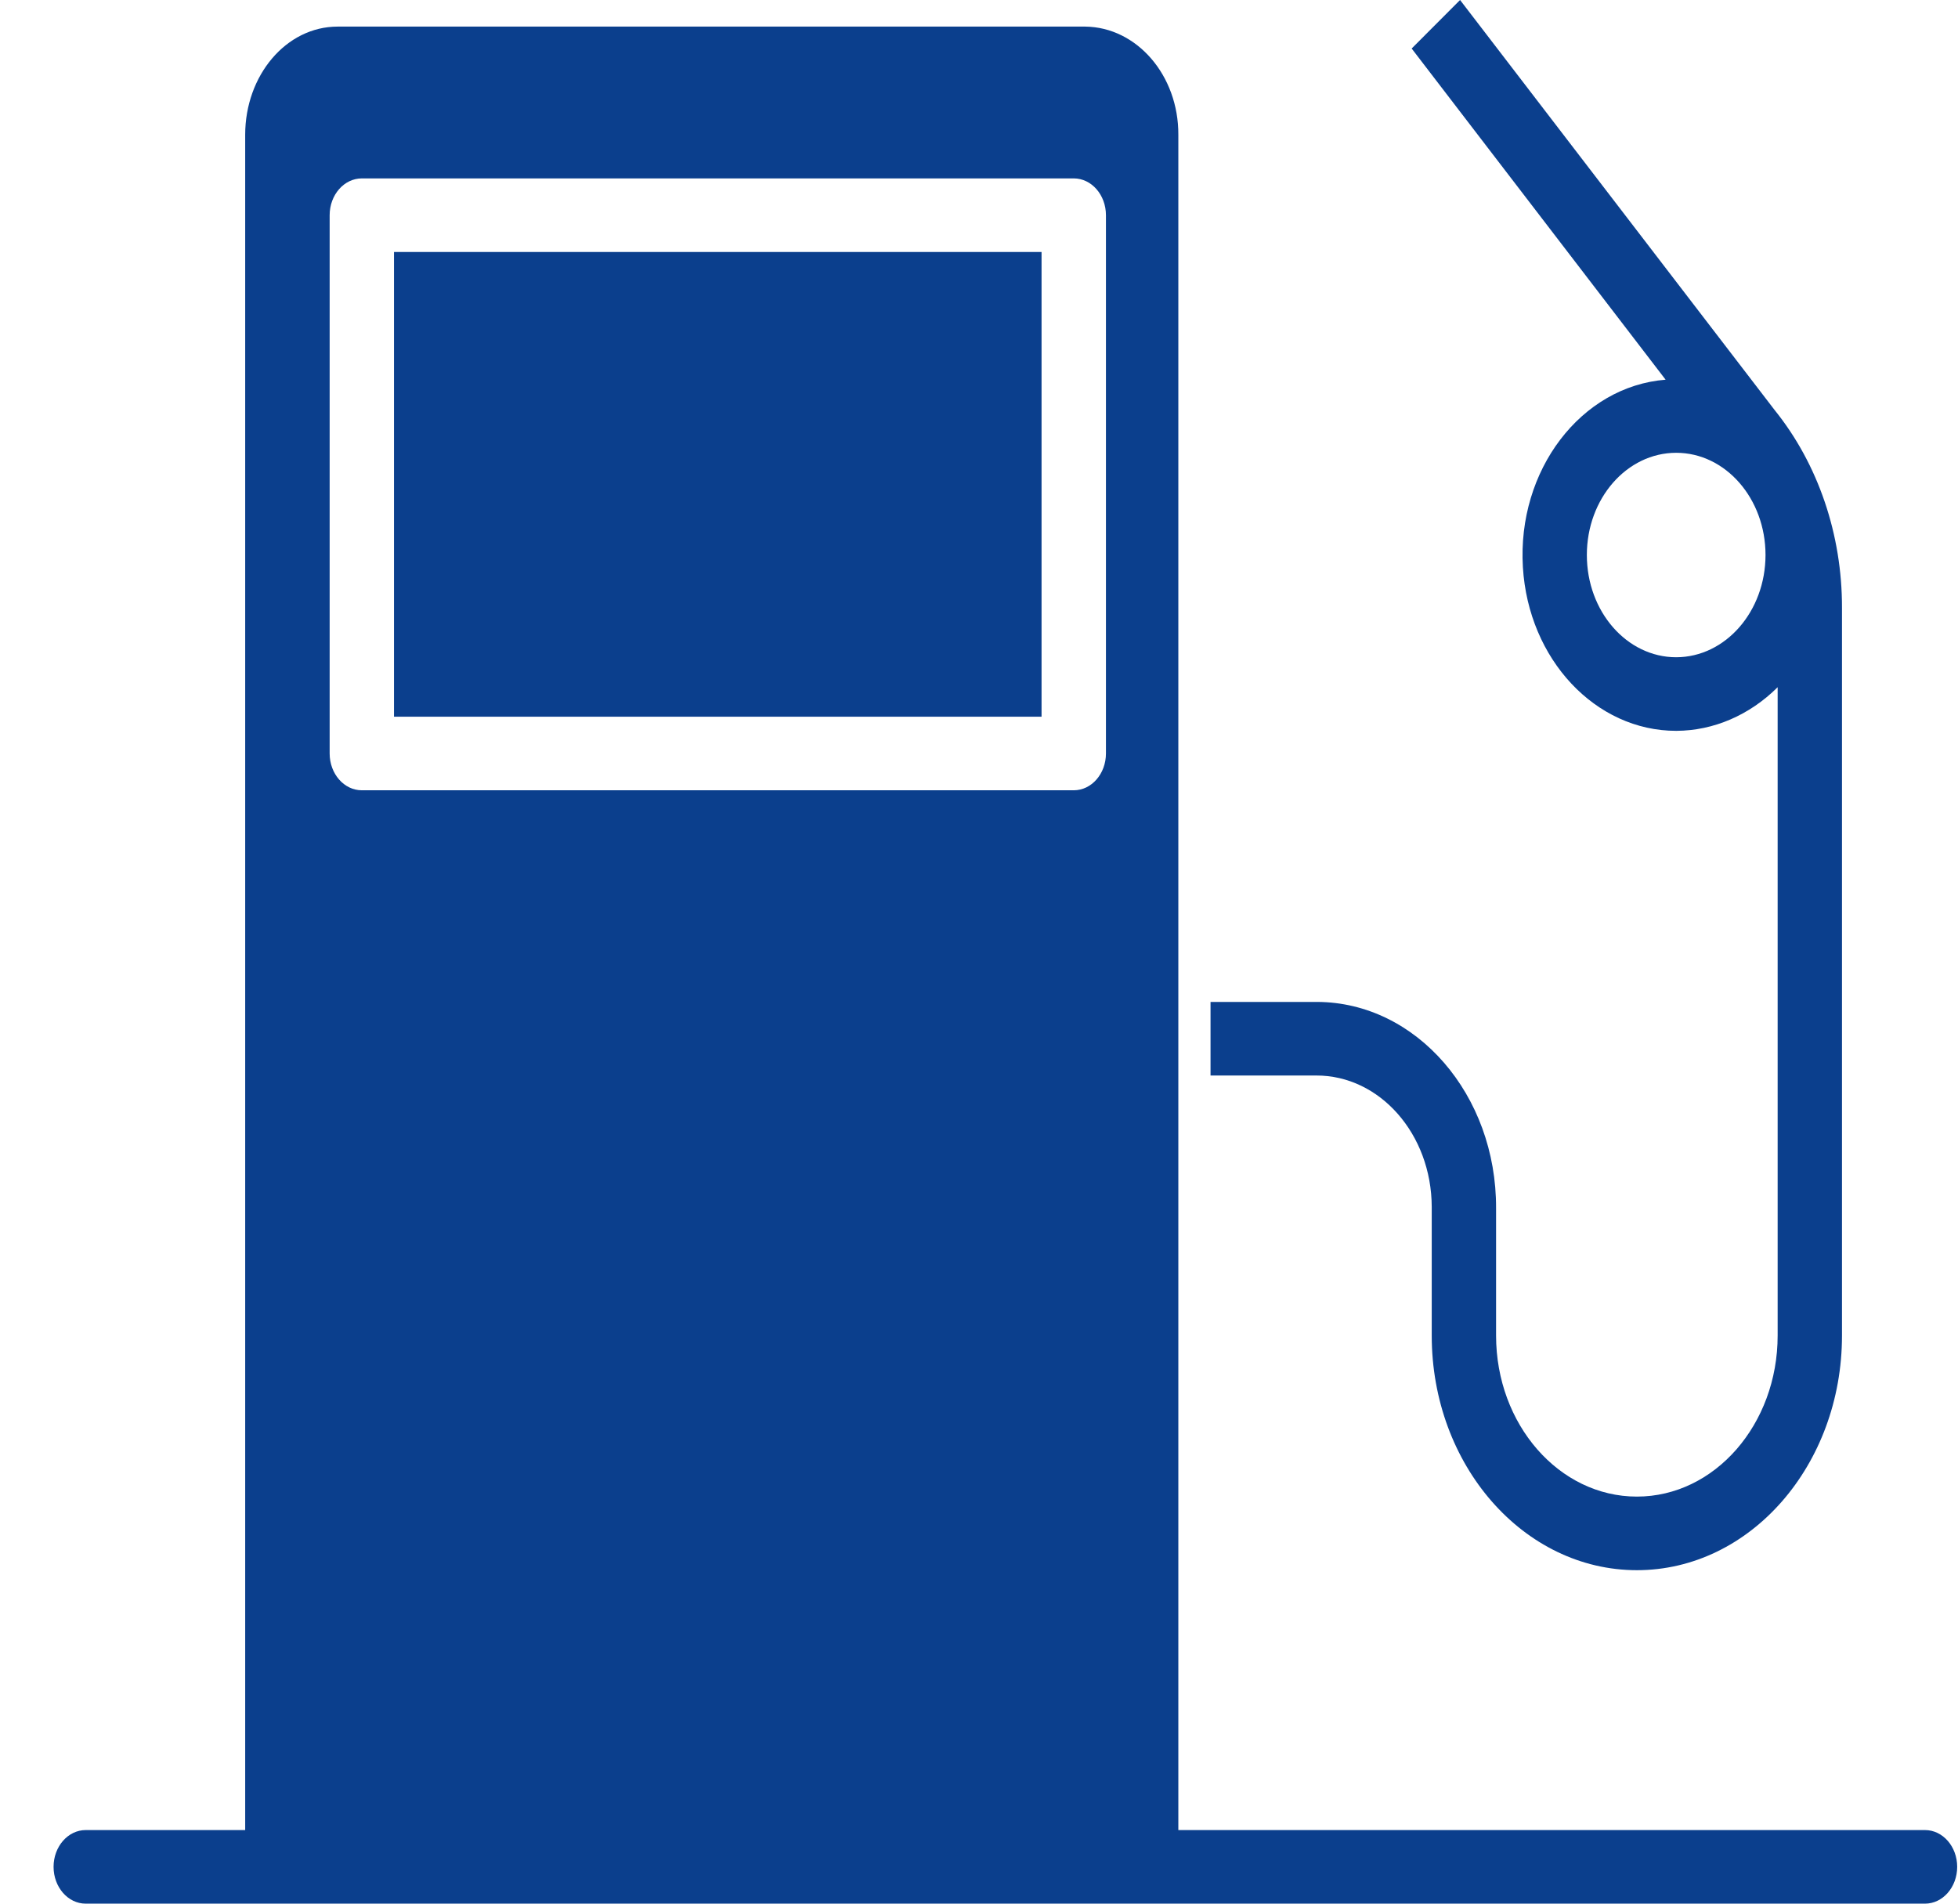 <svg width="36" height="35" viewBox="0 0 36 35" fill="none" xmlns="http://www.w3.org/2000/svg">
<path d="M19.15 4.633H7.244V13.177H19.15V4.633Z" fill="#0B3F8D"/>
<path d="M26.324 22.189C26.324 22.197 26.324 22.206 26.324 22.215V24.555C26.324 26.938 28.013 28.869 30.096 28.869C32.179 28.869 33.867 26.938 33.867 24.555V11.176C33.87 9.829 33.428 8.531 32.63 7.541L26.845 0L25.955 0.892L30.624 6.981C29.067 7.104 27.892 8.647 28 10.428C28.102 12.123 29.335 13.439 30.821 13.437C31.506 13.434 32.167 13.149 32.684 12.635V24.555C32.684 26.19 31.525 27.516 30.096 27.516C28.666 27.516 27.507 26.19 27.507 24.555V22.215C27.515 20.129 26.043 18.43 24.219 18.421C24.212 18.421 24.205 18.421 24.199 18.421H22.257V19.774H24.199C25.369 19.77 26.32 20.851 26.324 22.189ZM32.461 10.204C32.46 11.242 31.725 12.082 30.819 12.084C29.911 12.084 29.176 11.242 29.176 10.204C29.176 9.167 29.911 8.325 30.819 8.325C31.726 8.325 32.461 9.167 32.461 10.204V10.204Z" fill="#0B3F8D"/>
<path d="M35.393 33.647H21.665V2.478C21.67 1.388 20.904 0.499 19.952 0.489H6.209C5.258 0.489 4.508 1.39 4.508 2.478V33.647H1.576C1.25 33.647 0.985 33.95 0.985 34.323C0.985 34.697 1.25 35 1.576 35H35.393C35.72 35 35.985 34.697 35.985 34.323C35.985 33.95 35.72 33.647 35.393 33.647ZM20.334 13.853C20.334 14.227 20.069 14.53 19.742 14.53H6.653C6.326 14.53 6.061 14.227 6.061 13.853V3.957C6.061 3.583 6.326 3.28 6.653 3.28H19.742C20.069 3.28 20.334 3.583 20.334 3.957V13.853Z" fill="#0B3F8D"/>
</svg>
